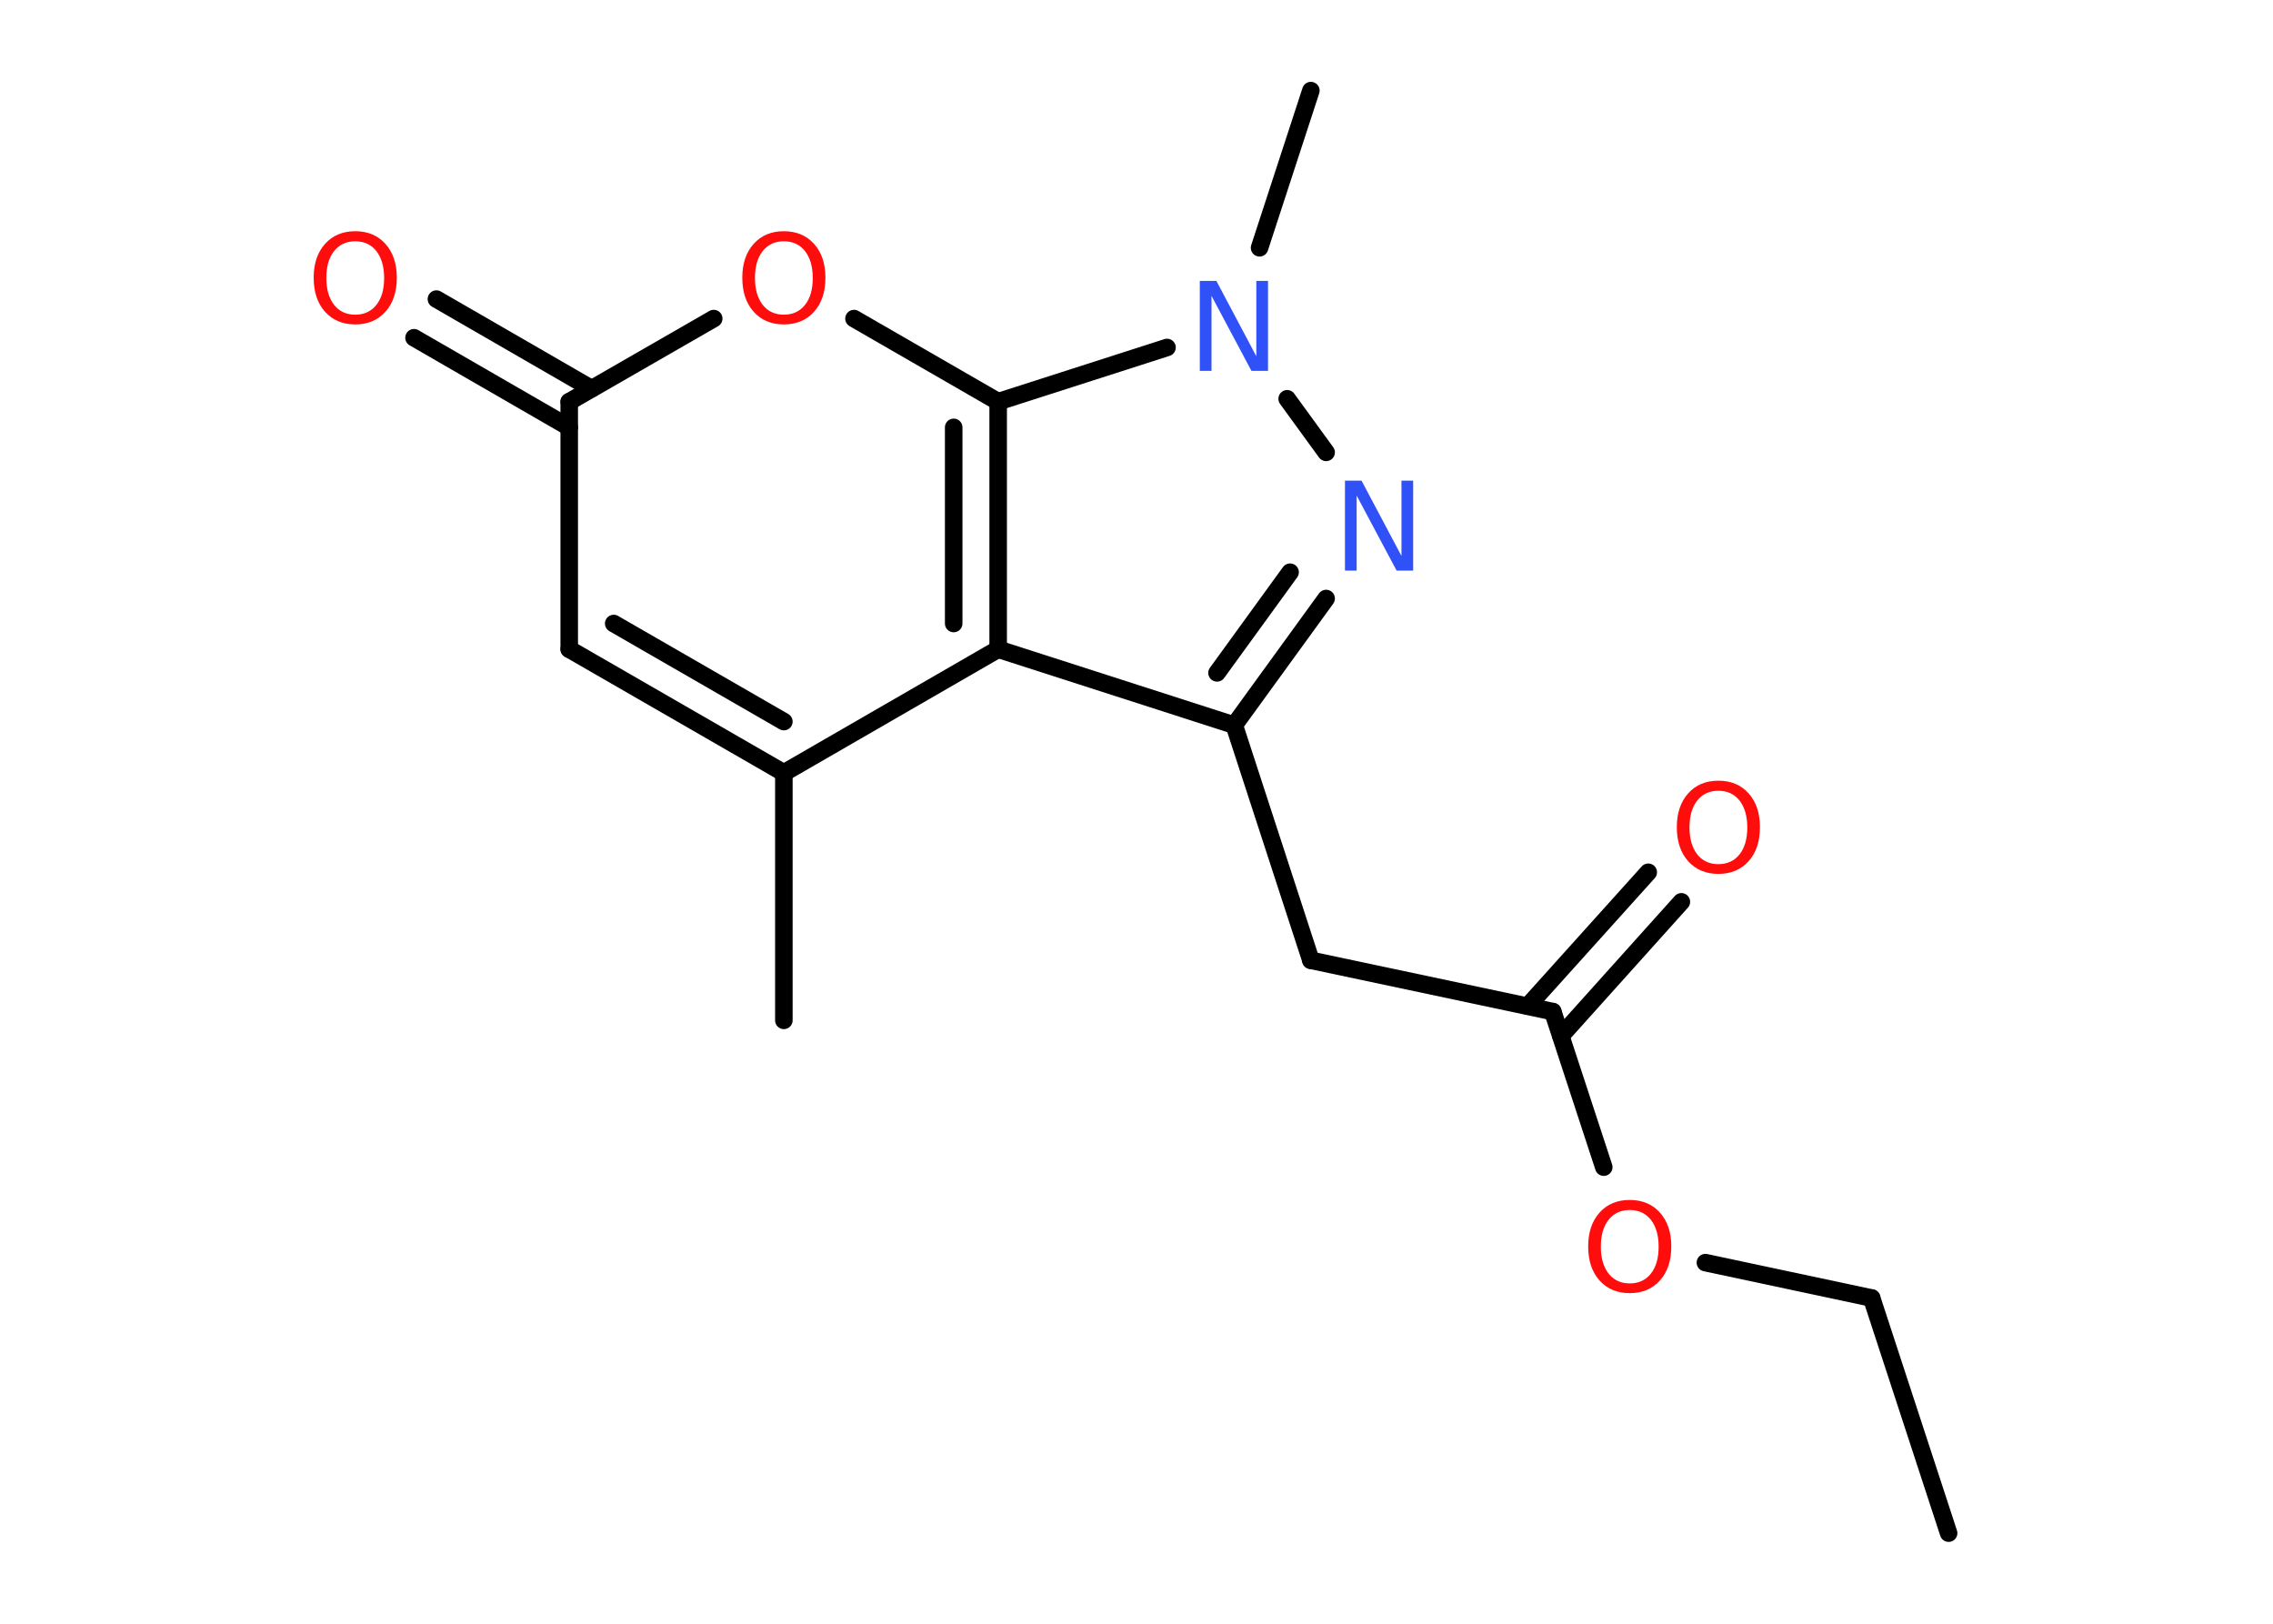 <?xml version='1.0' encoding='UTF-8'?>
<!DOCTYPE svg PUBLIC "-//W3C//DTD SVG 1.1//EN" "http://www.w3.org/Graphics/SVG/1.1/DTD/svg11.dtd">
<svg version='1.2' xmlns='http://www.w3.org/2000/svg' xmlns:xlink='http://www.w3.org/1999/xlink' width='70.0mm' height='50.0mm' viewBox='0 0 70.0 50.0'>
  <desc>Generated by the Chemistry Development Kit (http://github.com/cdk)</desc>
  <g stroke-linecap='round' stroke-linejoin='round' stroke='#000000' stroke-width='.54' fill='#FF0D0D'>
    <rect x='.0' y='.0' width='70.0' height='50.0' fill='#FFFFFF' stroke='none'/>
    <g id='mol1' class='mol'>
      <line id='mol1bnd1' class='bond' x1='60.01' y1='47.21' x2='57.64' y2='39.97'/>
      <line id='mol1bnd2' class='bond' x1='57.64' y1='39.97' x2='52.52' y2='38.88'/>
      <line id='mol1bnd3' class='bond' x1='49.39' y1='35.94' x2='47.82' y2='31.15'/>
      <g id='mol1bnd4' class='bond'>
        <line x1='47.05' y1='30.98' x2='50.76' y2='26.86'/>
        <line x1='48.07' y1='31.9' x2='51.78' y2='27.77'/>
      </g>
      <line id='mol1bnd5' class='bond' x1='47.82' y1='31.15' x2='40.37' y2='29.57'/>
      <line id='mol1bnd6' class='bond' x1='40.37' y1='29.57' x2='38.01' y2='22.33'/>
      <g id='mol1bnd7' class='bond'>
        <line x1='38.01' y1='22.33' x2='40.84' y2='18.43'/>
        <line x1='37.48' y1='20.72' x2='39.73' y2='17.62'/>
      </g>
      <line id='mol1bnd8' class='bond' x1='40.84' y1='13.93' x2='39.64' y2='12.28'/>
      <line id='mol1bnd9' class='bond' x1='38.79' y1='7.63' x2='40.37' y2='2.79'/>
      <line id='mol1bnd10' class='bond' x1='35.94' y1='10.7' x2='30.74' y2='12.37'/>
      <line id='mol1bnd11' class='bond' x1='30.74' y1='12.37' x2='26.3' y2='9.81'/>
      <line id='mol1bnd12' class='bond' x1='21.98' y1='9.81' x2='17.53' y2='12.37'/>
      <g id='mol1bnd13' class='bond'>
        <line x1='17.53' y1='13.16' x2='12.75' y2='10.4'/>
        <line x1='18.22' y1='11.97' x2='13.44' y2='9.21'/>
      </g>
      <line id='mol1bnd14' class='bond' x1='17.53' y1='12.37' x2='17.53' y2='19.99'/>
      <g id='mol1bnd15' class='bond'>
        <line x1='17.53' y1='19.99' x2='24.14' y2='23.8'/>
        <line x1='18.9' y1='19.2' x2='24.14' y2='22.22'/>
      </g>
      <line id='mol1bnd16' class='bond' x1='24.14' y1='23.8' x2='24.14' y2='31.42'/>
      <line id='mol1bnd17' class='bond' x1='24.14' y1='23.8' x2='30.74' y2='19.99'/>
      <line id='mol1bnd18' class='bond' x1='38.01' y1='22.33' x2='30.74' y2='19.99'/>
      <g id='mol1bnd19' class='bond'>
        <line x1='30.74' y1='19.99' x2='30.74' y2='12.37'/>
        <line x1='29.37' y1='19.2' x2='29.37' y2='13.16'/>
      </g>
      <path id='mol1atm3' class='atom' d='M50.19 37.26q-.41 .0 -.65 .3q-.24 .3 -.24 .83q.0 .52 .24 .83q.24 .3 .65 .3q.41 .0 .65 -.3q.24 -.3 .24 -.83q.0 -.52 -.24 -.83q-.24 -.3 -.65 -.3zM50.19 36.95q.58 .0 .93 .39q.35 .39 .35 1.04q.0 .66 -.35 1.05q-.35 .39 -.93 .39q-.58 .0 -.93 -.39q-.35 -.39 -.35 -1.05q.0 -.65 .35 -1.04q.35 -.39 .93 -.39z' stroke='none'/>
      <path id='mol1atm5' class='atom' d='M52.92 24.35q-.41 .0 -.65 .3q-.24 .3 -.24 .83q.0 .52 .24 .83q.24 .3 .65 .3q.41 .0 .65 -.3q.24 -.3 .24 -.83q.0 -.52 -.24 -.83q-.24 -.3 -.65 -.3zM52.92 24.04q.58 .0 .93 .39q.35 .39 .35 1.04q.0 .66 -.35 1.05q-.35 .39 -.93 .39q-.58 .0 -.93 -.39q-.35 -.39 -.35 -1.05q.0 -.65 .35 -1.04q.35 -.39 .93 -.39z' stroke='none'/>
      <path id='mol1atm8' class='atom' d='M41.43 14.8h.5l1.23 2.32v-2.32h.36v2.77h-.51l-1.23 -2.31v2.31h-.36v-2.77z' stroke='none' fill='#3050F8'/>
      <path id='mol1atm9' class='atom' d='M36.96 8.65h.5l1.23 2.32v-2.32h.36v2.77h-.51l-1.23 -2.31v2.31h-.36v-2.77z' stroke='none' fill='#3050F8'/>
      <path id='mol1atm12' class='atom' d='M24.14 7.43q-.41 .0 -.65 .3q-.24 .3 -.24 .83q.0 .52 .24 .83q.24 .3 .65 .3q.41 .0 .65 -.3q.24 -.3 .24 -.83q.0 -.52 -.24 -.83q-.24 -.3 -.65 -.3zM24.14 7.12q.58 .0 .93 .39q.35 .39 .35 1.04q.0 .66 -.35 1.05q-.35 .39 -.93 .39q-.58 .0 -.93 -.39q-.35 -.39 -.35 -1.05q.0 -.65 .35 -1.04q.35 -.39 .93 -.39z' stroke='none'/>
      <path id='mol1atm14' class='atom' d='M10.94 7.43q-.41 .0 -.65 .3q-.24 .3 -.24 .83q.0 .52 .24 .83q.24 .3 .65 .3q.41 .0 .65 -.3q.24 -.3 .24 -.83q.0 -.52 -.24 -.83q-.24 -.3 -.65 -.3zM10.94 7.12q.58 .0 .93 .39q.35 .39 .35 1.04q.0 .66 -.35 1.05q-.35 .39 -.93 .39q-.58 .0 -.93 -.39q-.35 -.39 -.35 -1.05q.0 -.65 .35 -1.04q.35 -.39 .93 -.39z' stroke='none'/>
    </g>
  </g>
</svg>
